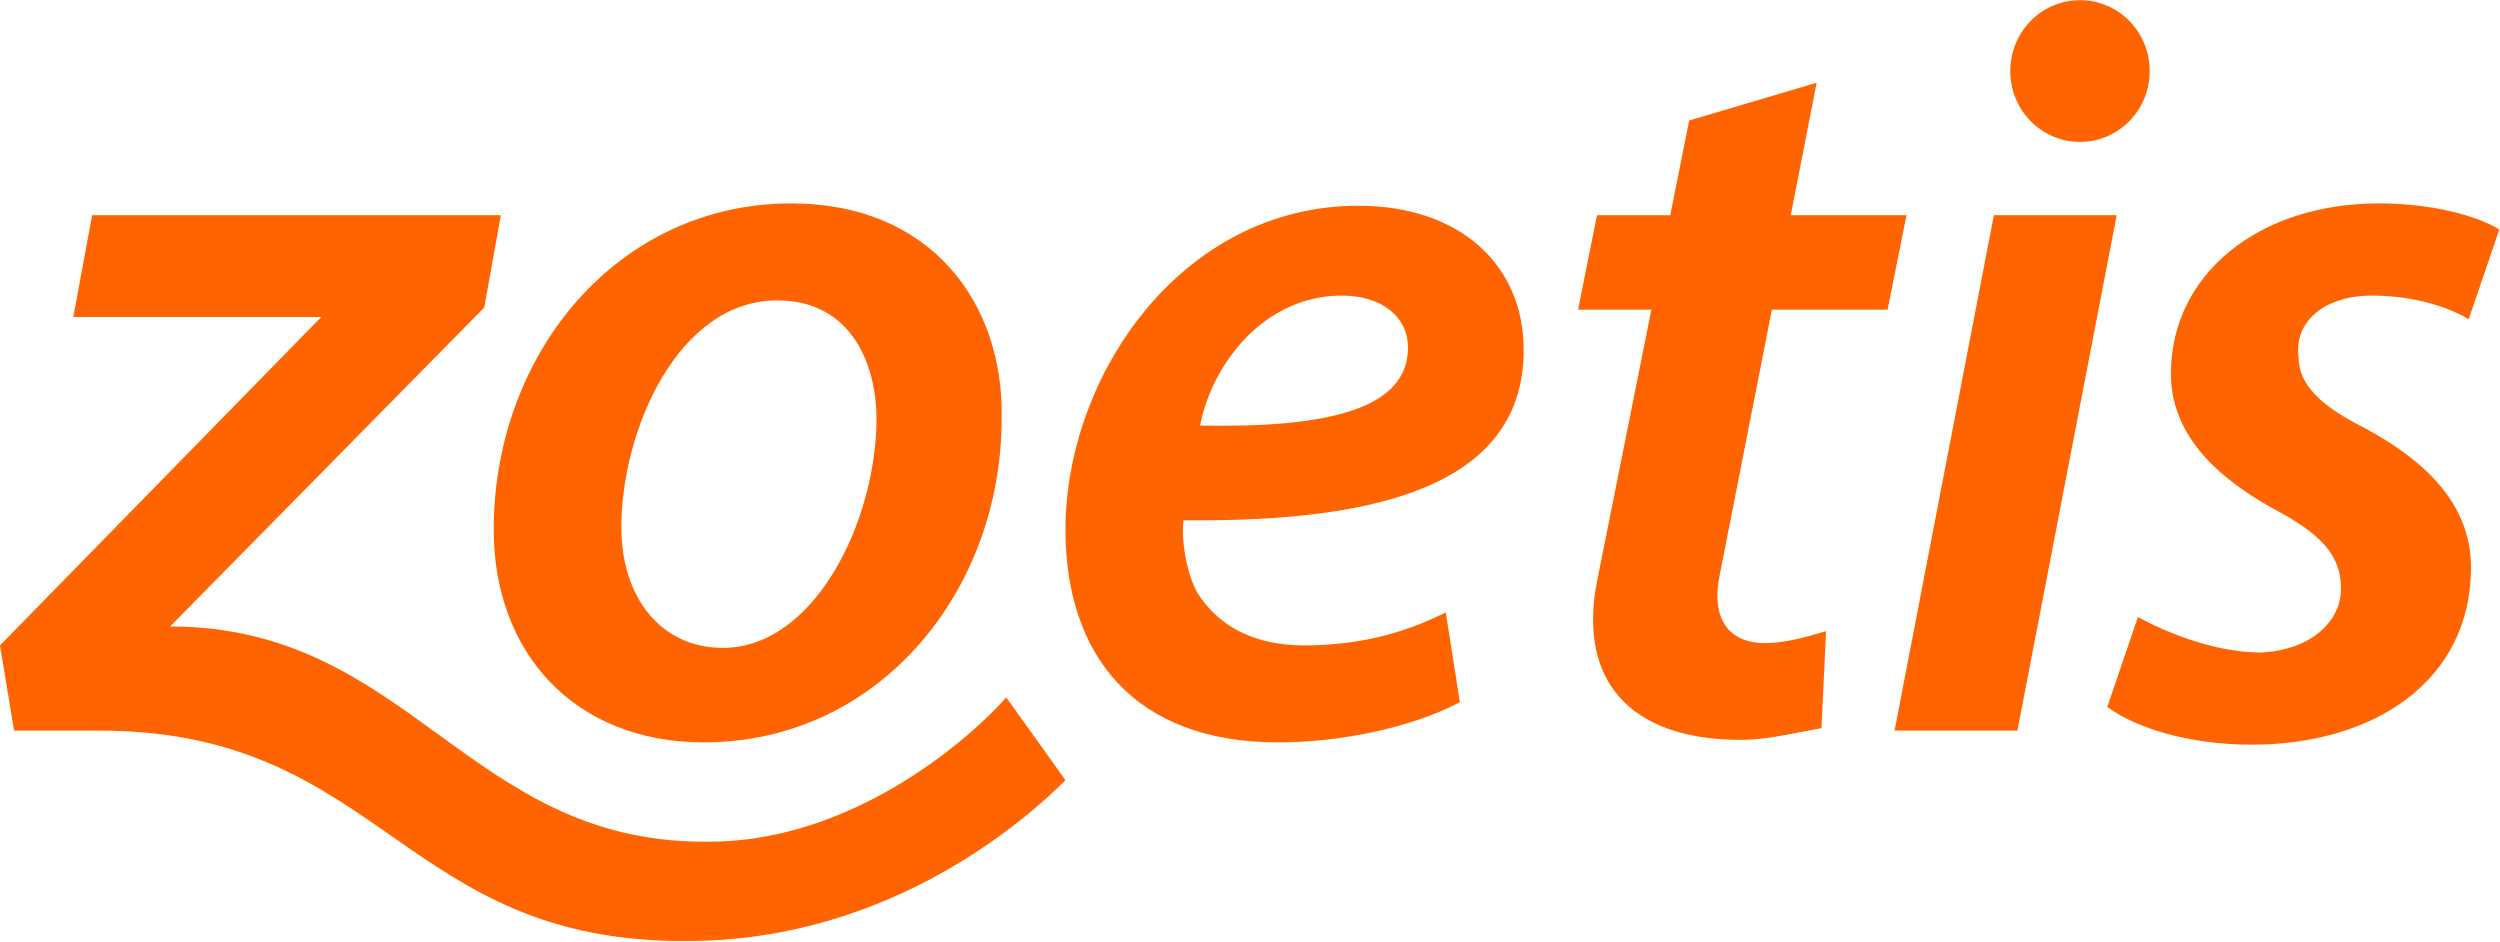 <?xml version="1.0" ?>
<svg xmlns="http://www.w3.org/2000/svg" viewBox="0 0 1508 568">
	<style>
		.s0 { fill: #ff6400 } 
	</style>
	<g id="Layer">
		<g id="Layer">
			<g id="Layer">
				<path id="Layer" fill-rule="evenodd" class="s0" d="m607 420.7l35.7 49.9c-22.8 22.8-105.5 97-228 97-172.5 1.4-183.9-126.9-354.9-126.9h-51.3l-8.5-51.4 193.8-198.1h-149.6l11.4-61.4h246.5l-10 55.7-189.5 192.4c143.9 0 179.5 129.8 322 129.8 87 1.4 158.2-59.9 182.4-87zm-2.8-168.2c0 104.1-74.1 195.3-179.6 195.3-78.3 0-126.8-54.2-126.8-128.3 0-105.5 74.1-196.8 179.6-196.8 84 0 128.2 59.9 126.8 129.8zm-75.5 0c0-31.4-14.3-71.3-59.9-71.3-59.8 0-94 78.4-94 136.9 0 42.7 24.2 72.7 61.2 72.7 55.6 0 92.7-77 92.7-138.3z"/>
				<path id="Layer" fill-rule="evenodd" class="s0" d="m713.9 313.8c-1.4 11.4 1.4 31.3 8.6 44.2 12.8 19.9 34.2 31.3 64.1 31.3 35.6 0 62.7-8.5 85.5-19.9l8.5 54.2c-29.9 15.6-72.6 24.2-109.7 24.2-86.9 0-128.2-52.8-128.2-128.3 0-92.7 69.8-195.4 176.7-195.4 61.2 0 99.7 35.7 99.7 87 0 79.9-84.1 104.1-205.2 102.7zm10-57.1c76.9 1.5 125.4-9.9 125.4-47 0-18.5-15.7-31.4-39.9-31.4-47 0-78.4 41.4-85.5 78.4zm662.6-41.3c0 17.1 14.2 29.9 39.9 42.8 34.2 18.5 64.1 44.2 64.1 84.1 0 68.4-58.4 106.9-132.5 106.9-37.1 0-69.8-10-86.9-22.8l18.5-54.2c15.7 8.6 45.6 21.4 74.1 21.4 29.9-1.4 48.4-18.5 48.4-38.5 0-19.9-11.4-32.8-41.3-48.5-35.6-19.9-61.3-45.6-61.3-81.2 0-59.9 52.8-102.7 125.4-102.7 31.4 0 58.5 7.1 72.7 15.7l-18.5 54.2c-11.4-7.1-32.8-14.3-58.4-14.3-28.5 0-47.1 15.7-44.2 37.1zm-131.8-129.8c-23.3 0-42.1-19.1-42.1-42.7 0-23.7 18.8-42.8 42.1-42.8 23.2 0 42 19.1 42 42.8 0 23.6-18.8 42.7-42 42.7zm-52 44.2h74.1l-59.9 310.9h-74.1zm-101.2 250.9l-2.8 58.5c-15.7 2.8-32.8 7.1-48.5 7.1-68.4 0-98.3-37.1-86.9-95.5l32.8-164h-44.2l11.4-57h44.2l11.4-57.1 76.9-22.8-15.6 79.9h69.8l-11.4 57h-69.8l-31.4 159.7c-5.7 27.1 5.7 41.4 27.1 41.4 11.4 0 22.8-2.9 37-7.2z"/>
			</g>
		</g>
	</g>
</svg>
